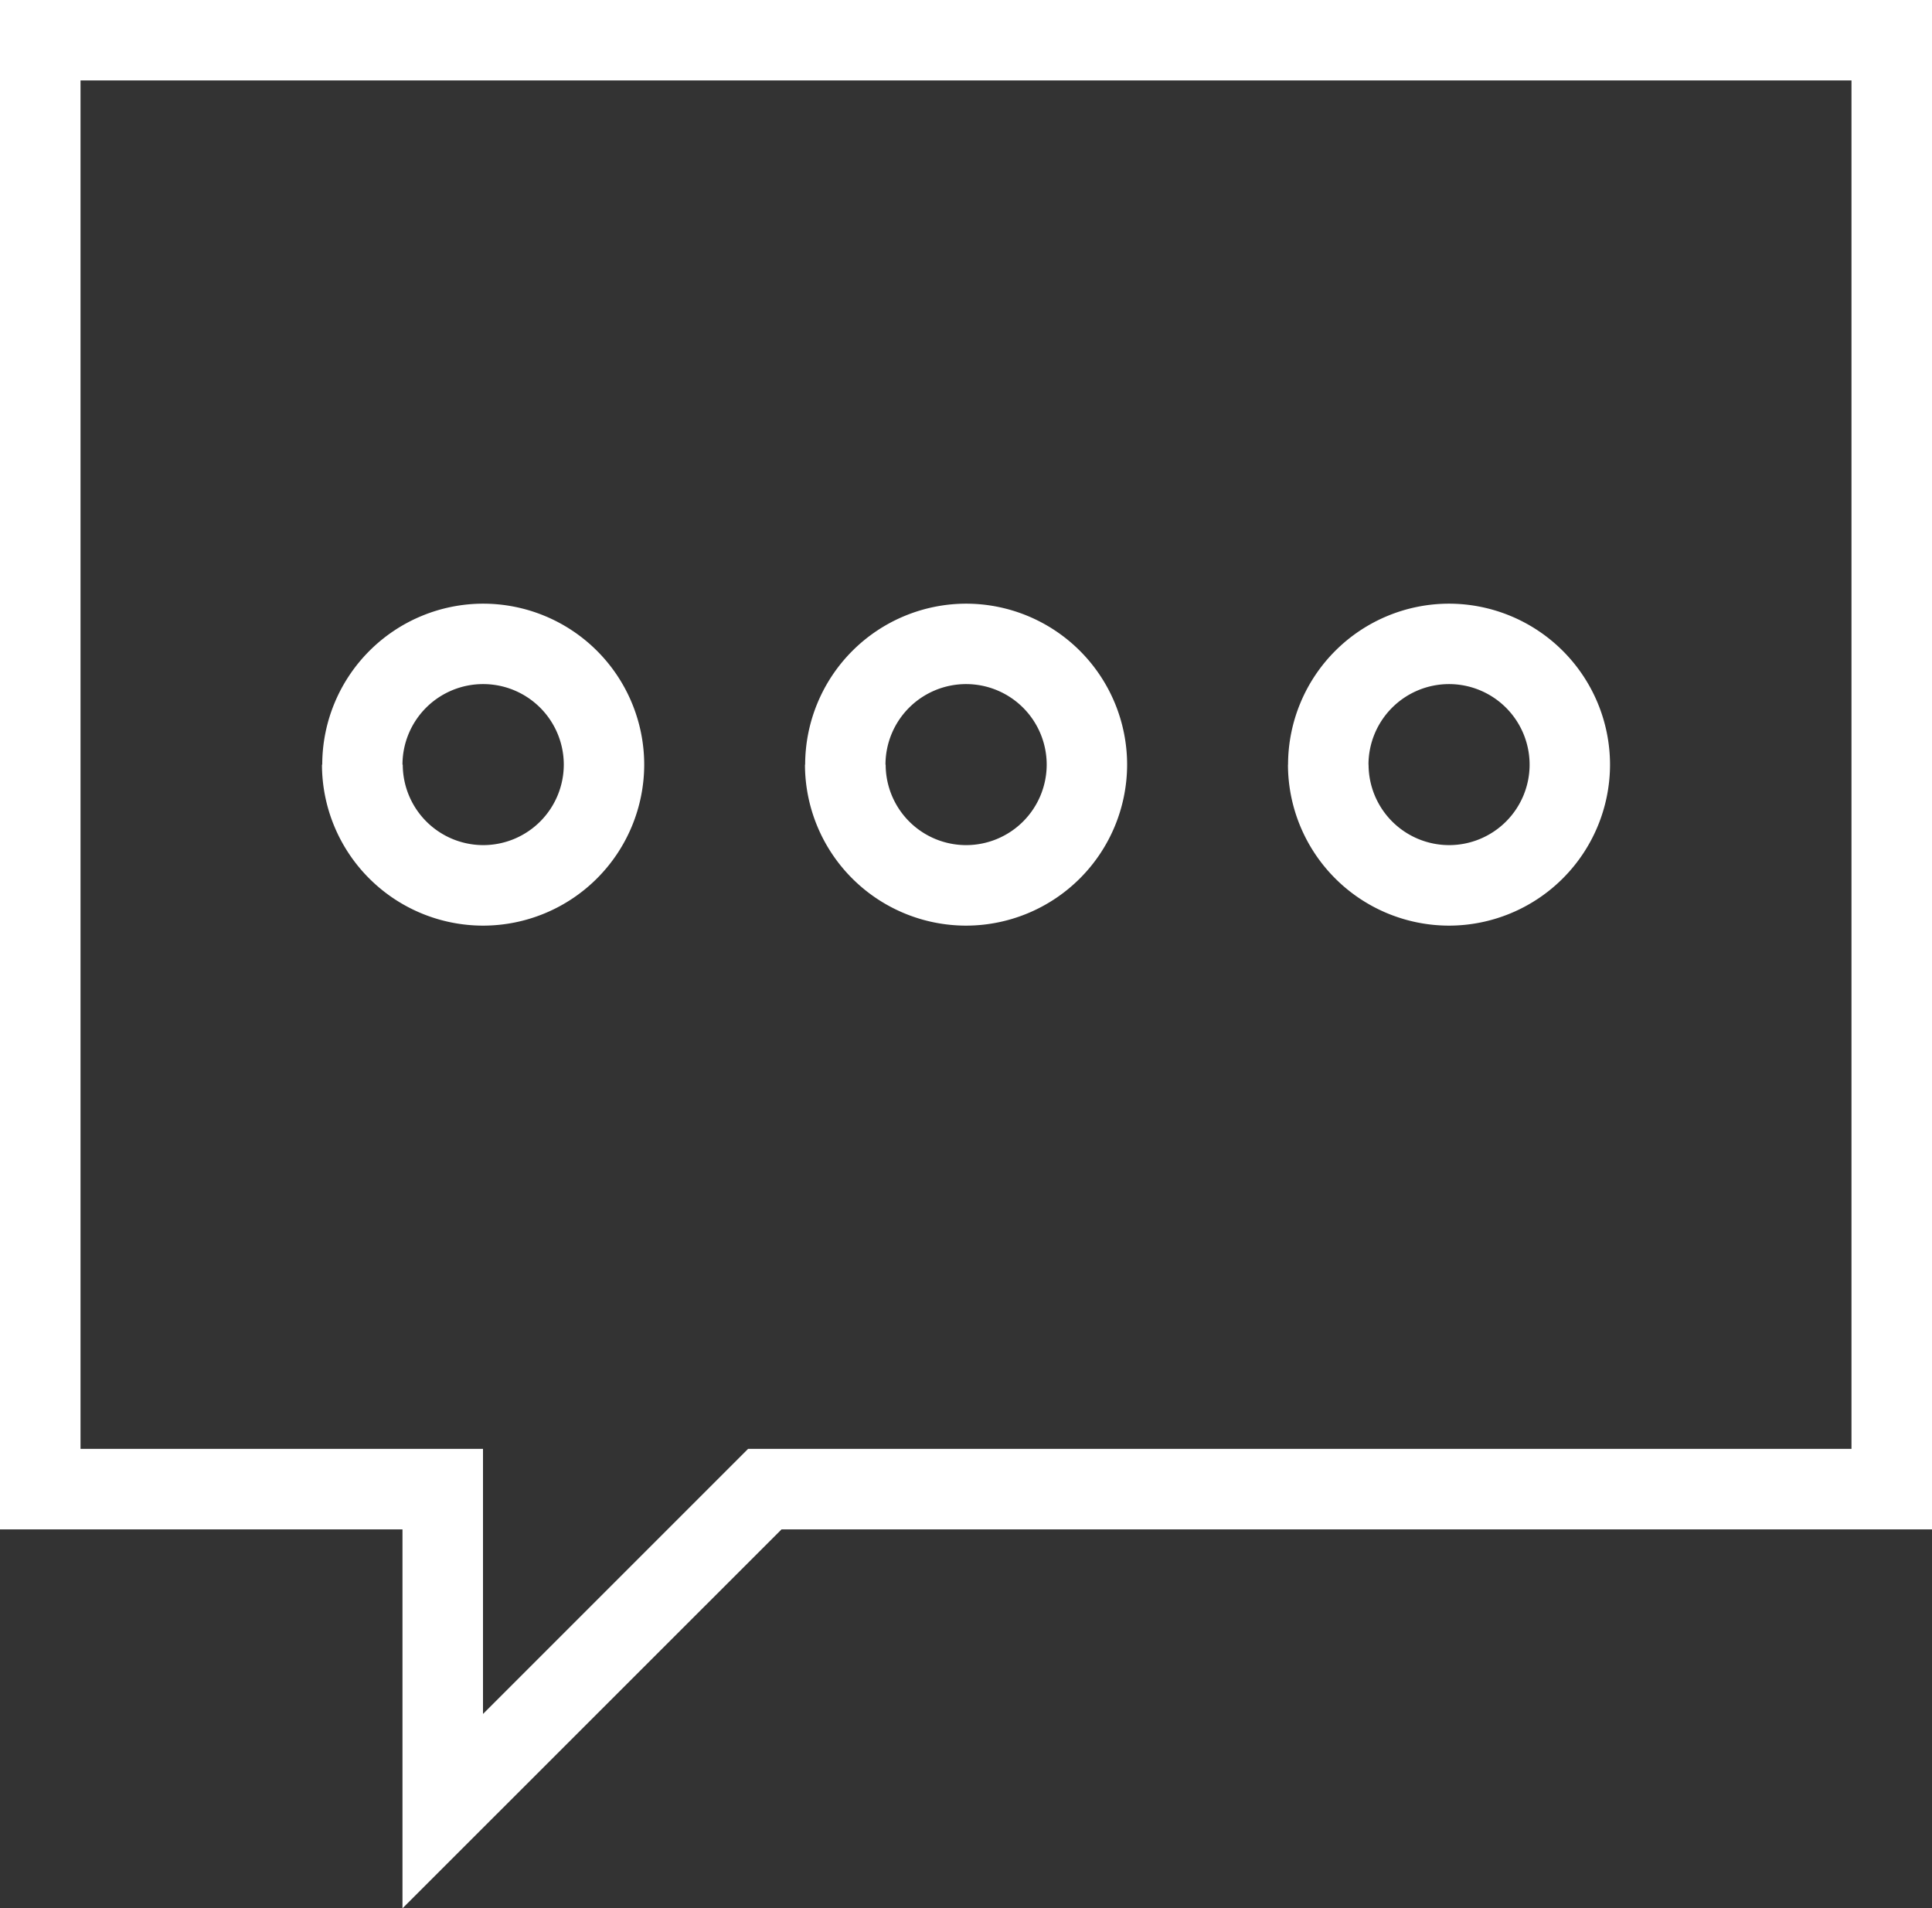 <svg xmlns="http://www.w3.org/2000/svg" width="21.26" height="21" viewBox="0 0 21.26 21">
  <rect x="0" y="0" width="21.26" height="21" fill="#333333" stroke="none"/>
  <path id="review" d="M50.429-406.17H46V-423h21.26v16.83H54.6L50.429-402Zm-3.543-.886h4.429v2.917l2.917-2.917H66.374v-15.059H46.886Zm13.288-7.53a1.773,1.773,0,0,1,1.771-1.771,1.774,1.774,0,0,1,1.772,1.771,1.774,1.774,0,0,1-1.772,1.772A1.774,1.774,0,0,1,60.173-414.585Zm.886,0a.887.887,0,0,0,.886.886.886.886,0,0,0,.886-.886.887.887,0,0,0-.886-.886A.887.887,0,0,0,61.059-414.585Zm-6.2,0a1.774,1.774,0,0,1,1.772-1.771,1.773,1.773,0,0,1,1.771,1.771,1.774,1.774,0,0,1-1.771,1.772A1.774,1.774,0,0,1,54.858-414.585Zm.886,0a.886.886,0,0,0,.886.886.887.887,0,0,0,.886-.886.887.887,0,0,0-.886-.886A.887.887,0,0,0,55.744-414.585Zm-6.2,0a1.773,1.773,0,0,1,1.771-1.771,1.773,1.773,0,0,1,1.772,1.771,1.774,1.774,0,0,1-1.772,1.772A1.774,1.774,0,0,1,49.543-414.585Zm.886,0a.887.887,0,0,0,.886.886.887.887,0,0,0,.886-.886.887.887,0,0,0-.886-.886A.887.887,0,0,0,50.429-414.585Z" transform="translate(-46 423)" fill="#fff"/>
</svg>
